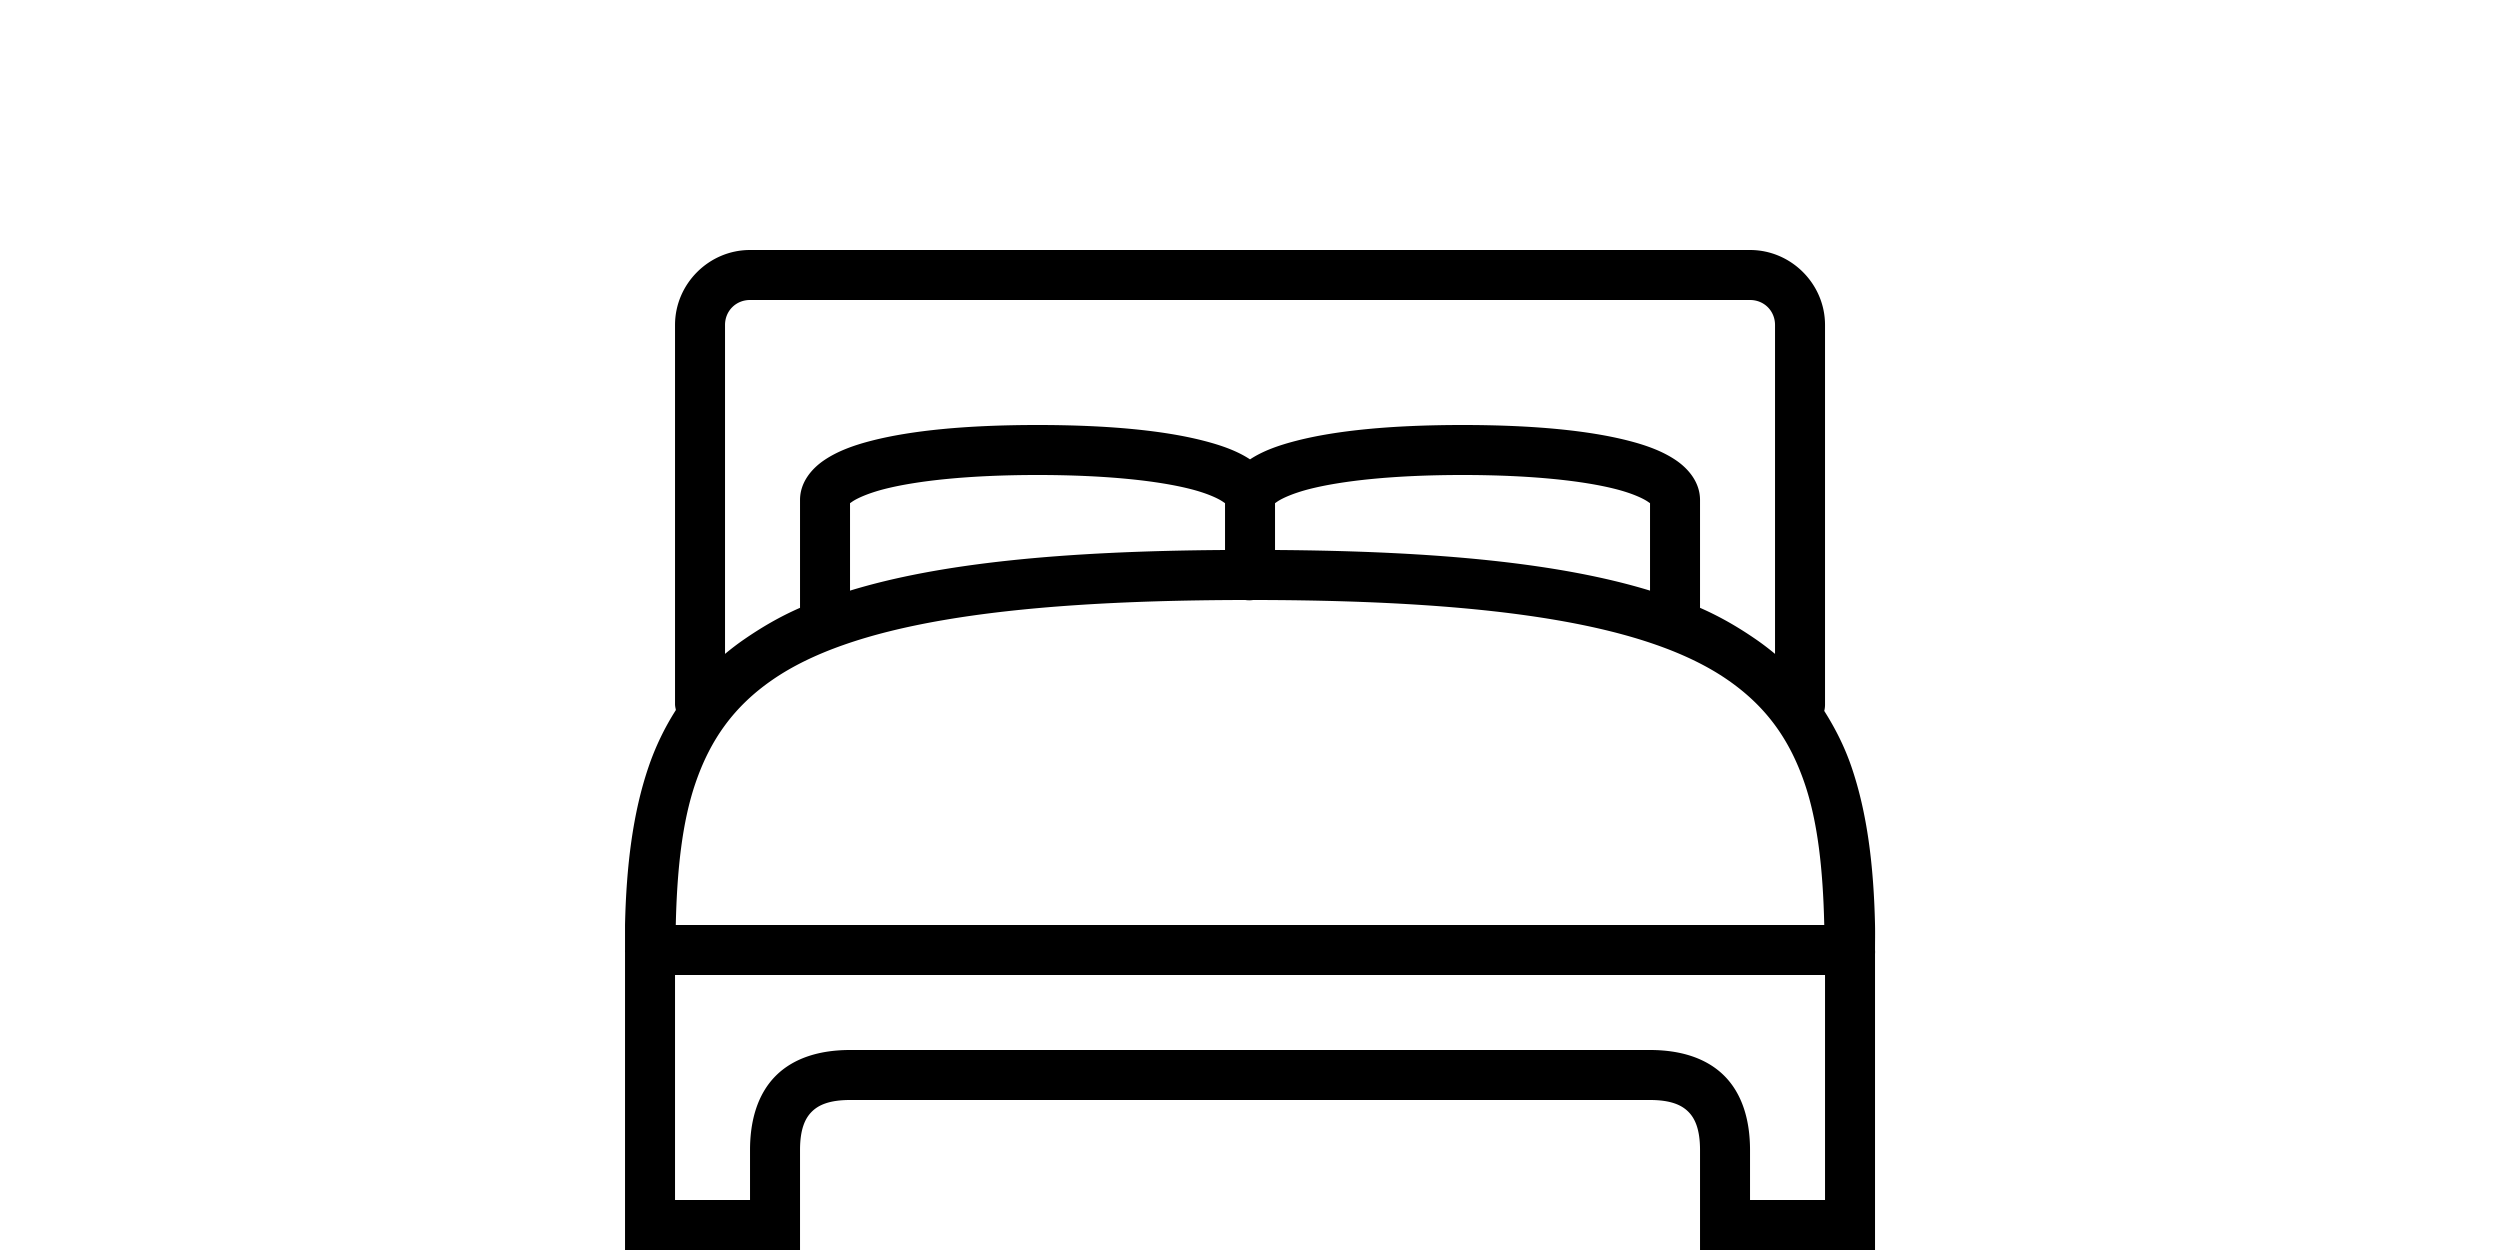 <?xml version="1.0" standalone="no"?><!DOCTYPE svg PUBLIC "-//W3C//DTD SVG 1.1//EN" "http://www.w3.org/Graphics/SVG/1.1/DTD/svg11.dtd"><svg class="icon" height="512" viewBox="0 0 1024 1024" version="1.1" xmlns="http://www.w3.org/2000/svg"><path d="M102.423 204.8c-33.669 0-61.44 27.73-61.44 61.44v311.05a20.48 20.48 0 0 0 0.635 3.83 20.48 20.48 0 0 0 0 0.635 215.45 215.45 0 0 0-22.405 46.735C6.474 665.948 1.088 709.079 0.023 757.76v20.48a20.48 20.48 0 0 0 0 1.925V1024h143.36v-81.92c0-17.06 4.178-25.948 9.605-31.355C158.395 905.298 167.283 901.12 184.343 901.12h655.36c17.06 0 25.948 4.178 31.355 9.605 5.427 5.407 9.605 14.295 9.605 31.355v81.92h143.36V781.435A20.48 20.48 0 0 0 1024.023 778.24c0-7.066 0.143-13.64 0-20.48-1.065-48.681-6.431-91.791-19.21-129.29-5.652-16.609-13.312-31.744-22.385-46.08a20.48 20.48 0 0 0 0.635-5.12V266.24c0-33.71-27.771-61.44-61.44-61.44H102.423z m0 40.96h819.2c11.551 0 20.48 8.929 20.48 20.48v269.435a216.31 216.31 0 0 0-15.995-12.145c-13.681-9.421-28.57-18.227-45.445-25.6V409.6c0-14.418-9.441-25.6-19.845-32.645-10.404-7.025-23.142-11.94-39.035-15.995C789.977 352.829 745.208 348.16 686.103 348.16s-103.875 4.669-135.68 12.8c-15.565 3.973-28.14 8.602-38.4 15.36-10.26-6.758-22.856-11.387-38.4-15.36C441.817 352.829 397.048 348.16 337.943 348.16s-103.875 4.669-135.68 12.8c-15.913 4.055-28.631 8.97-39.035 15.995S143.383 395.182 143.383 409.6v88.33c-16.876 7.373-31.764 16.179-45.445 25.6-5.612 3.85-10.936 7.926-15.995 12.145V266.24c0-11.551 8.929-20.48 20.48-20.48z m235.52 143.36c56.934 0 99.226 4.833 125.44 11.53 13.107 3.338 22.118 7.455 26.235 10.24 1.638 1.106 1.761 1.249 1.925 1.27V450.56c-134.656 0.881-234.312 10.998-307.2 33.28v-71.68c0.164 0 0.287-0.164 1.925-1.29 4.096-2.765 13.128-6.881 26.235-10.24 26.214-6.676 68.485-11.51 125.44-11.51z m348.16 0c56.934 0 99.226 4.833 125.44 11.53 13.107 3.338 22.118 7.455 26.235 10.24 1.638 1.106 1.761 1.249 1.925 1.27v71.68c-72.888-22.282-172.544-32.399-307.2-33.28v-38.4c0.164 0 0.287-0.164 1.925-1.29 4.096-2.765 13.128-6.881 26.235-10.24 26.214-6.676 68.485-11.51 125.44-11.51z m-177.93 102.4a20.48 20.48 0 0 0 6.41 0h1.925c204.943 0.328 323.379 21.75 386.56 65.29 31.826 21.914 51.118 49.152 63.345 85.115 10.65 31.334 14.971 70.001 16.015 115.835H41.597c1.044-45.834 5.345-84.521 15.995-115.835 12.247-35.963 31.539-63.201 63.365-85.135 63.242-43.561 181.862-64.983 387.215-65.27zM40.983 798.72h942.08v184.32h-61.44v-40.96c0-23.9-6.062-45.732-21.115-60.805C885.435 866.222 863.603 860.16 839.703 860.16H184.343c-23.9 0-45.732 6.062-60.805 21.115C108.485 896.348 102.423 918.18 102.423 942.08v40.96H40.983v-184.32z" fill="black" /></svg>